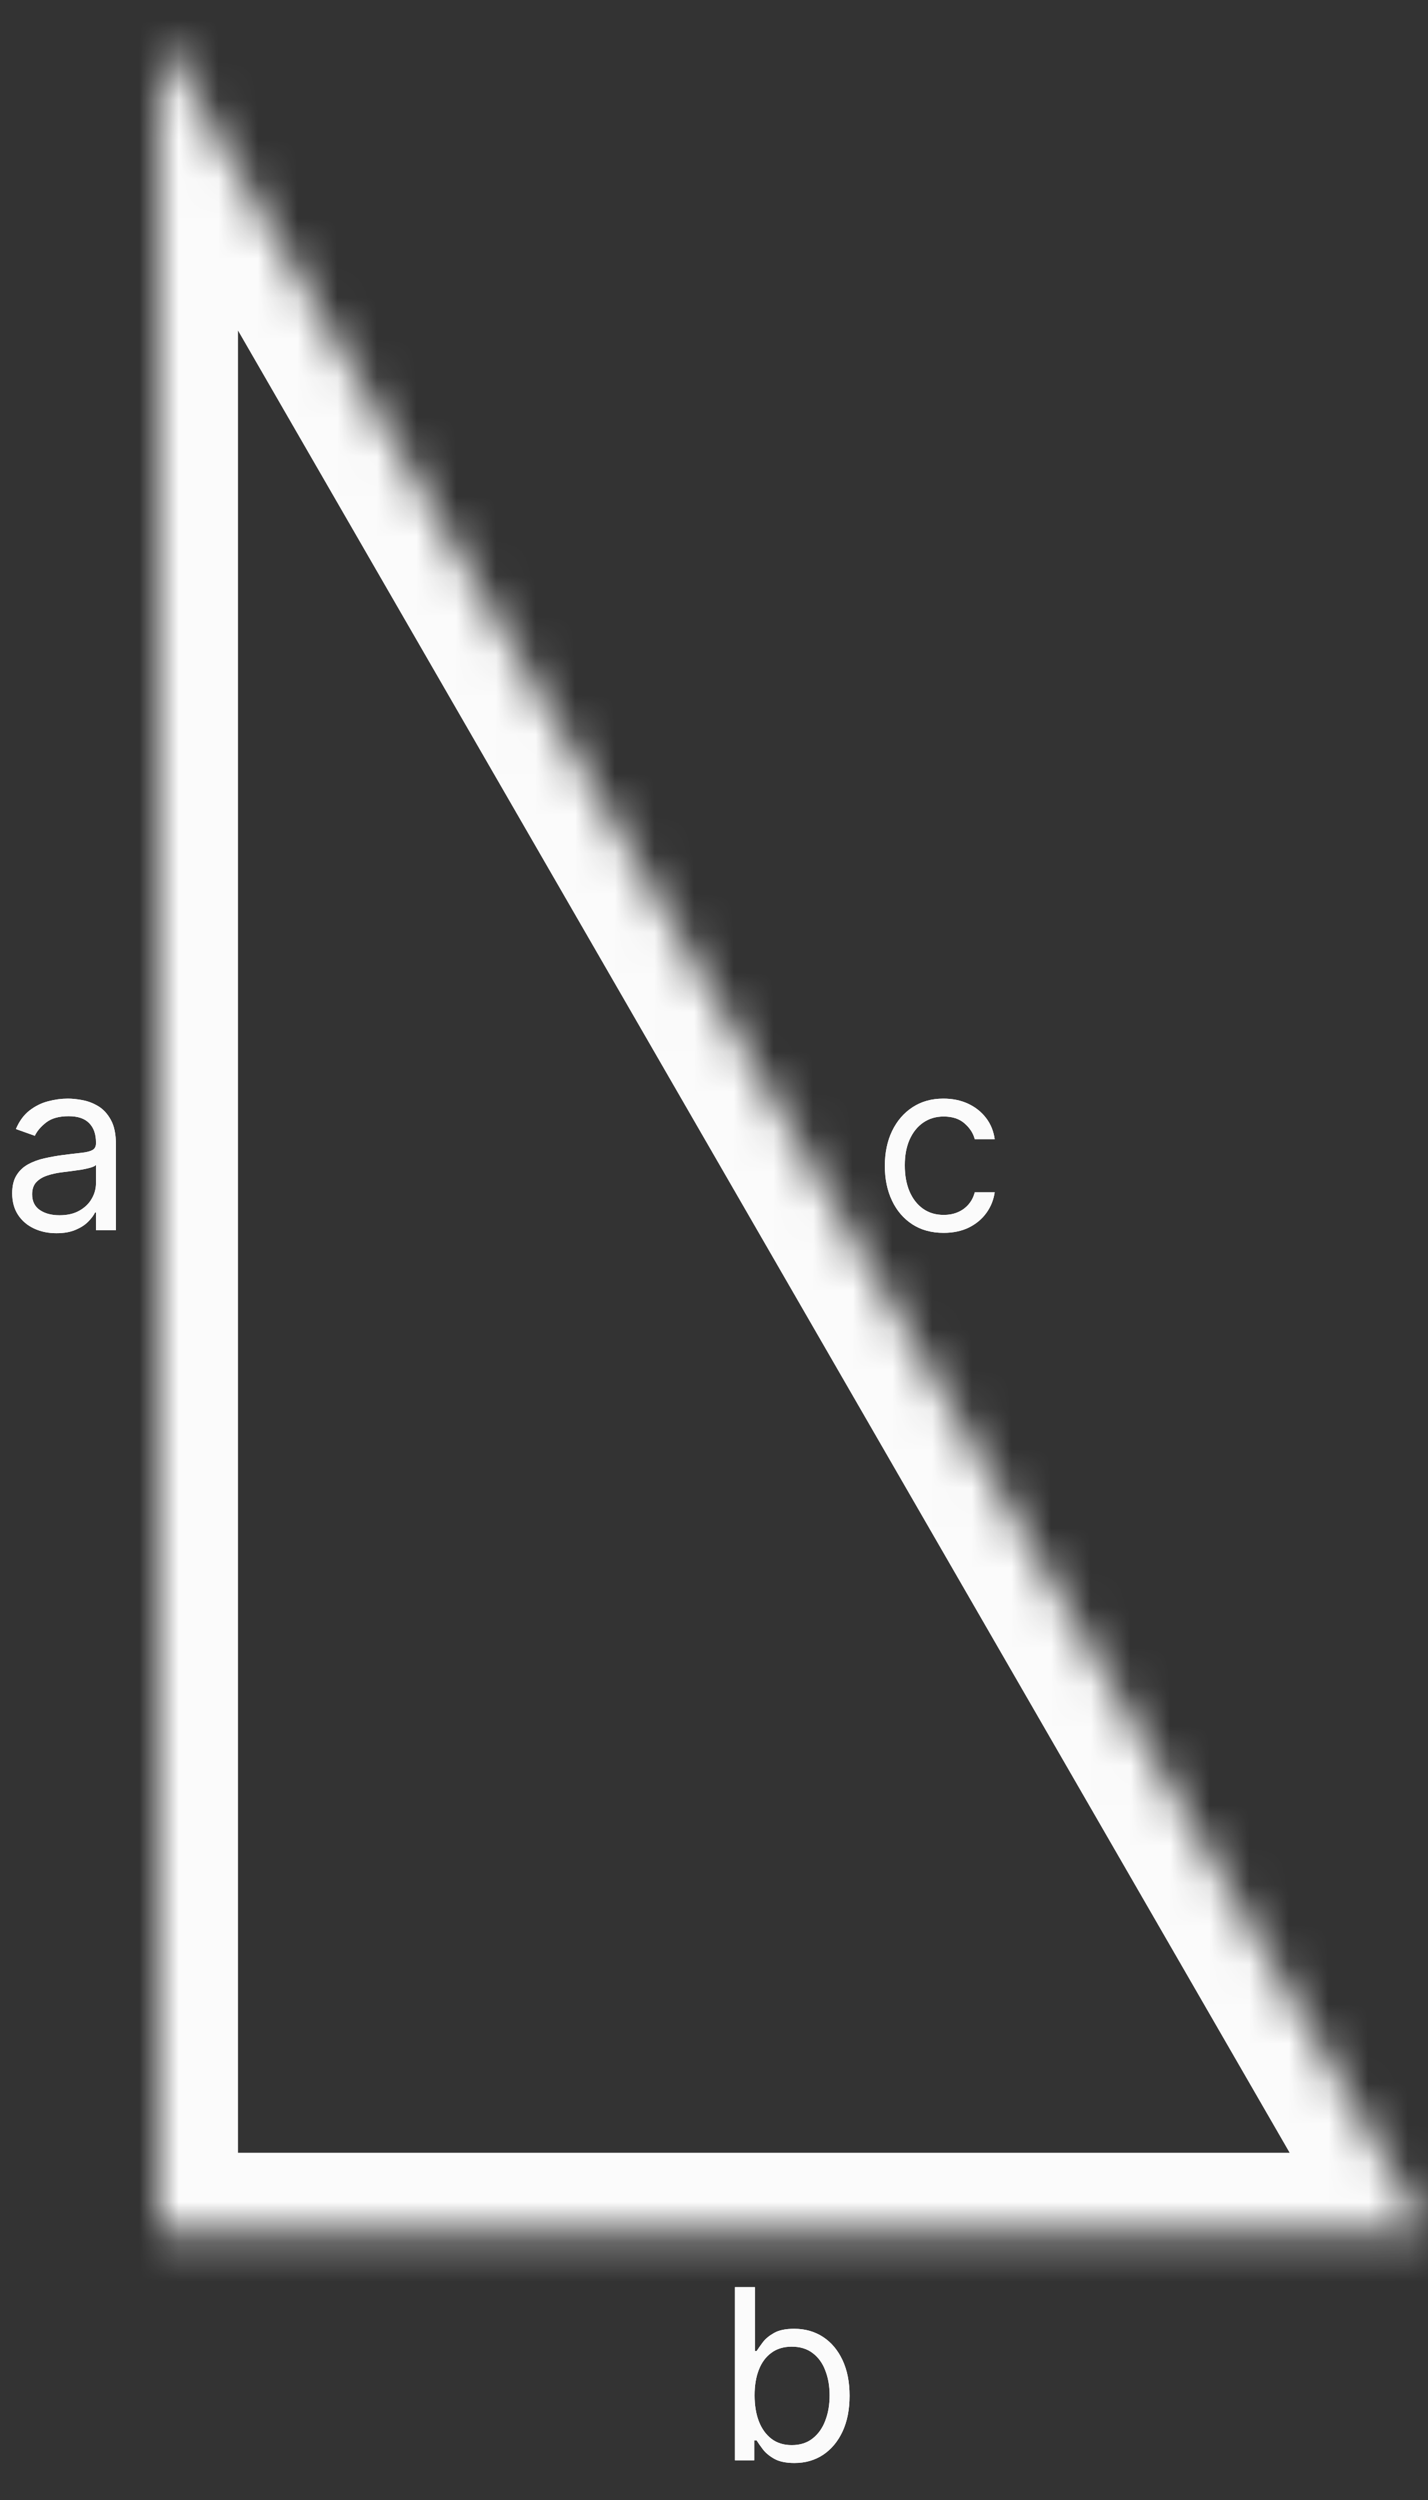 <svg width="36" height="63" viewBox="0 0 36 63" fill="none" xmlns="http://www.w3.org/2000/svg">
<rect x="0" y="0" width="36" height="63" fill="#333333" stroke="none"/>
<mask id="path-1-inside-1_313_73" fill="white">
<path fill-rule="evenodd" clip-rule="evenodd" d="M4 56.25H35.976L4 0.866V56.25Z"/>
</mask>
<path d="M35.976 56.25V58.25H39.44L37.708 55.25L35.976 56.25ZM4 56.25H2V58.25H4V56.25ZM4 0.866L5.732 -0.134L2 -6.598V0.866H4ZM35.976 54.25H4V58.25H35.976V54.25ZM2.268 1.866L34.244 57.25L37.708 55.25L5.732 -0.134L2.268 1.866ZM2 0.866V56.25H6V0.866H2Z" fill="#FBFBFB" mask="url(#path-1-inside-1_313_73)"/>
<path d="M1.423 31.077C1.216 31.077 1.028 31.038 0.859 30.959C0.69 30.88 0.555 30.766 0.456 30.616C0.357 30.466 0.307 30.284 0.307 30.071C0.307 29.884 0.344 29.732 0.418 29.615C0.491 29.497 0.59 29.405 0.714 29.338C0.837 29.271 0.974 29.222 1.123 29.189C1.273 29.155 1.425 29.128 1.577 29.108C1.776 29.082 1.937 29.063 2.06 29.05C2.185 29.036 2.276 29.013 2.333 28.98C2.391 28.947 2.42 28.891 2.42 28.81V28.793C2.42 28.582 2.363 28.419 2.248 28.303C2.134 28.186 1.962 28.128 1.73 28.128C1.49 28.128 1.302 28.18 1.165 28.285C1.029 28.391 0.933 28.503 0.878 28.622L0.401 28.452C0.486 28.253 0.599 28.098 0.741 27.987C0.885 27.875 1.041 27.797 1.21 27.753C1.381 27.707 1.548 27.685 1.713 27.685C1.818 27.685 1.939 27.697 2.075 27.723C2.213 27.747 2.346 27.798 2.474 27.874C2.603 27.951 2.71 28.067 2.795 28.222C2.881 28.376 2.923 28.584 2.923 28.844V31H2.42V30.557H2.395C2.361 30.628 2.304 30.704 2.224 30.785C2.145 30.866 2.039 30.935 1.907 30.991C1.775 31.048 1.614 31.077 1.423 31.077ZM1.5 30.625C1.699 30.625 1.866 30.586 2.003 30.508C2.141 30.43 2.244 30.329 2.314 30.205C2.385 30.082 2.42 29.952 2.42 29.815V29.355C2.399 29.381 2.352 29.404 2.28 29.425C2.209 29.445 2.126 29.463 2.033 29.479C1.94 29.493 1.85 29.506 1.762 29.517C1.675 29.527 1.605 29.535 1.551 29.543C1.42 29.56 1.298 29.587 1.185 29.626C1.072 29.663 0.982 29.719 0.912 29.794C0.844 29.868 0.81 29.969 0.81 30.097C0.81 30.271 0.874 30.403 1.004 30.493C1.134 30.581 1.3 30.625 1.5 30.625Z" fill="#FBFBFB"/>
<path d="M1.423 31.077C1.216 31.077 1.028 31.038 0.859 30.959C0.69 30.88 0.555 30.766 0.456 30.616C0.357 30.466 0.307 30.284 0.307 30.071C0.307 29.884 0.344 29.732 0.418 29.615C0.491 29.497 0.59 29.405 0.714 29.338C0.837 29.271 0.974 29.222 1.123 29.189C1.273 29.155 1.425 29.128 1.577 29.108C1.776 29.082 1.937 29.063 2.06 29.05C2.185 29.036 2.276 29.013 2.333 28.98C2.391 28.947 2.42 28.891 2.42 28.81V28.793C2.42 28.582 2.363 28.419 2.248 28.303C2.134 28.186 1.962 28.128 1.73 28.128C1.49 28.128 1.302 28.18 1.165 28.285C1.029 28.391 0.933 28.503 0.878 28.622L0.401 28.452C0.486 28.253 0.599 28.098 0.741 27.987C0.885 27.875 1.041 27.797 1.21 27.753C1.381 27.707 1.548 27.685 1.713 27.685C1.818 27.685 1.939 27.697 2.075 27.723C2.213 27.747 2.346 27.798 2.474 27.874C2.603 27.951 2.71 28.067 2.795 28.222C2.881 28.376 2.923 28.584 2.923 28.844V31H2.42V30.557H2.395C2.361 30.628 2.304 30.704 2.224 30.785C2.145 30.866 2.039 30.935 1.907 30.991C1.775 31.048 1.614 31.077 1.423 31.077ZM1.5 30.625C1.699 30.625 1.866 30.586 2.003 30.508C2.141 30.43 2.244 30.329 2.314 30.205C2.385 30.082 2.42 29.952 2.42 29.815V29.355C2.399 29.381 2.352 29.404 2.28 29.425C2.209 29.445 2.126 29.463 2.033 29.479C1.94 29.493 1.85 29.506 1.762 29.517C1.675 29.527 1.605 29.535 1.551 29.543C1.42 29.56 1.298 29.587 1.185 29.626C1.072 29.663 0.982 29.719 0.912 29.794C0.844 29.868 0.81 29.969 0.81 30.097C0.81 30.271 0.874 30.403 1.004 30.493C1.134 30.581 1.3 30.625 1.5 30.625Z" fill="#FBFBFB"/>
<path d="M18.528 62V57.636H19.031V59.247H19.074C19.111 59.19 19.162 59.118 19.227 59.03C19.294 58.94 19.389 58.861 19.513 58.791C19.638 58.72 19.807 58.685 20.02 58.685C20.296 58.685 20.538 58.754 20.749 58.891C20.959 59.029 21.123 59.224 21.241 59.477C21.359 59.73 21.418 60.028 21.418 60.372C21.418 60.719 21.359 61.019 21.241 61.273C21.123 61.526 20.959 61.722 20.751 61.861C20.542 61.999 20.301 62.068 20.028 62.068C19.818 62.068 19.65 62.033 19.523 61.964C19.397 61.893 19.3 61.812 19.232 61.723C19.163 61.632 19.111 61.557 19.074 61.497H19.014V62H18.528ZM19.023 60.364C19.023 60.611 19.059 60.829 19.131 61.018C19.204 61.205 19.31 61.352 19.449 61.459C19.588 61.564 19.759 61.617 19.96 61.617C20.171 61.617 20.346 61.561 20.486 61.45C20.629 61.338 20.735 61.188 20.806 60.999C20.879 60.808 20.915 60.597 20.915 60.364C20.915 60.133 20.879 59.926 20.808 59.742C20.739 59.555 20.633 59.408 20.491 59.3C20.35 59.191 20.173 59.136 19.96 59.136C19.756 59.136 19.584 59.188 19.445 59.292C19.305 59.394 19.2 59.538 19.129 59.722C19.058 59.906 19.023 60.119 19.023 60.364Z" fill="#FBFBFB"/>
<path d="M18.528 62V57.636H19.031V59.247H19.074C19.111 59.19 19.162 59.118 19.227 59.03C19.294 58.94 19.389 58.861 19.513 58.791C19.638 58.72 19.807 58.685 20.02 58.685C20.296 58.685 20.538 58.754 20.749 58.891C20.959 59.029 21.123 59.224 21.241 59.477C21.359 59.73 21.418 60.028 21.418 60.372C21.418 60.719 21.359 61.019 21.241 61.273C21.123 61.526 20.959 61.722 20.751 61.861C20.542 61.999 20.301 62.068 20.028 62.068C19.818 62.068 19.65 62.033 19.523 61.964C19.397 61.893 19.3 61.812 19.232 61.723C19.163 61.632 19.111 61.557 19.074 61.497H19.014V62H18.528ZM19.023 60.364C19.023 60.611 19.059 60.829 19.131 61.018C19.204 61.205 19.31 61.352 19.449 61.459C19.588 61.564 19.759 61.617 19.96 61.617C20.171 61.617 20.346 61.561 20.486 61.45C20.629 61.338 20.735 61.188 20.806 60.999C20.879 60.808 20.915 60.597 20.915 60.364C20.915 60.133 20.879 59.926 20.808 59.742C20.739 59.555 20.633 59.408 20.491 59.3C20.35 59.191 20.173 59.136 19.96 59.136C19.756 59.136 19.584 59.188 19.445 59.292C19.305 59.394 19.2 59.538 19.129 59.722C19.058 59.906 19.023 60.119 19.023 60.364Z" fill="#FBFBFB"/>
<path d="M23.79 31.068C23.483 31.068 23.219 30.996 22.997 30.851C22.776 30.706 22.605 30.506 22.486 30.252C22.366 29.998 22.307 29.707 22.307 29.381C22.307 29.048 22.368 28.755 22.49 28.501C22.614 28.245 22.785 28.046 23.006 27.902C23.227 27.757 23.486 27.685 23.781 27.685C24.011 27.685 24.219 27.727 24.403 27.812C24.588 27.898 24.739 28.017 24.857 28.171C24.975 28.324 25.048 28.503 25.077 28.707H24.574C24.535 28.558 24.45 28.426 24.318 28.311C24.188 28.195 24.011 28.136 23.79 28.136C23.594 28.136 23.422 28.188 23.274 28.29C23.128 28.391 23.014 28.533 22.931 28.718C22.85 28.901 22.81 29.116 22.81 29.364C22.81 29.616 22.849 29.837 22.929 30.024C23.01 30.212 23.124 30.357 23.27 30.461C23.418 30.565 23.591 30.616 23.79 30.616C23.921 30.616 24.039 30.594 24.146 30.548C24.252 30.503 24.342 30.438 24.416 30.352C24.49 30.267 24.543 30.165 24.574 30.046H25.077C25.048 30.239 24.978 30.413 24.866 30.567C24.755 30.721 24.608 30.843 24.425 30.934C24.243 31.023 24.031 31.068 23.79 31.068Z" fill="#FBFBFB"/>
<path d="M23.79 31.068C23.483 31.068 23.219 30.996 22.997 30.851C22.776 30.706 22.605 30.506 22.486 30.252C22.366 29.998 22.307 29.707 22.307 29.381C22.307 29.048 22.368 28.755 22.49 28.501C22.614 28.245 22.785 28.046 23.006 27.902C23.227 27.757 23.486 27.685 23.781 27.685C24.011 27.685 24.219 27.727 24.403 27.812C24.588 27.898 24.739 28.017 24.857 28.171C24.975 28.324 25.048 28.503 25.077 28.707H24.574C24.535 28.558 24.45 28.426 24.318 28.311C24.188 28.195 24.011 28.136 23.79 28.136C23.594 28.136 23.422 28.188 23.274 28.29C23.128 28.391 23.014 28.533 22.931 28.718C22.85 28.901 22.81 29.116 22.81 29.364C22.81 29.616 22.849 29.837 22.929 30.024C23.01 30.212 23.124 30.357 23.27 30.461C23.418 30.565 23.591 30.616 23.79 30.616C23.921 30.616 24.039 30.594 24.146 30.548C24.252 30.503 24.342 30.438 24.416 30.352C24.49 30.267 24.543 30.165 24.574 30.046H25.077C25.048 30.239 24.978 30.413 24.866 30.567C24.755 30.721 24.608 30.843 24.425 30.934C24.243 31.023 24.031 31.068 23.79 31.068Z" fill="#FBFBFB"/>
</svg>

